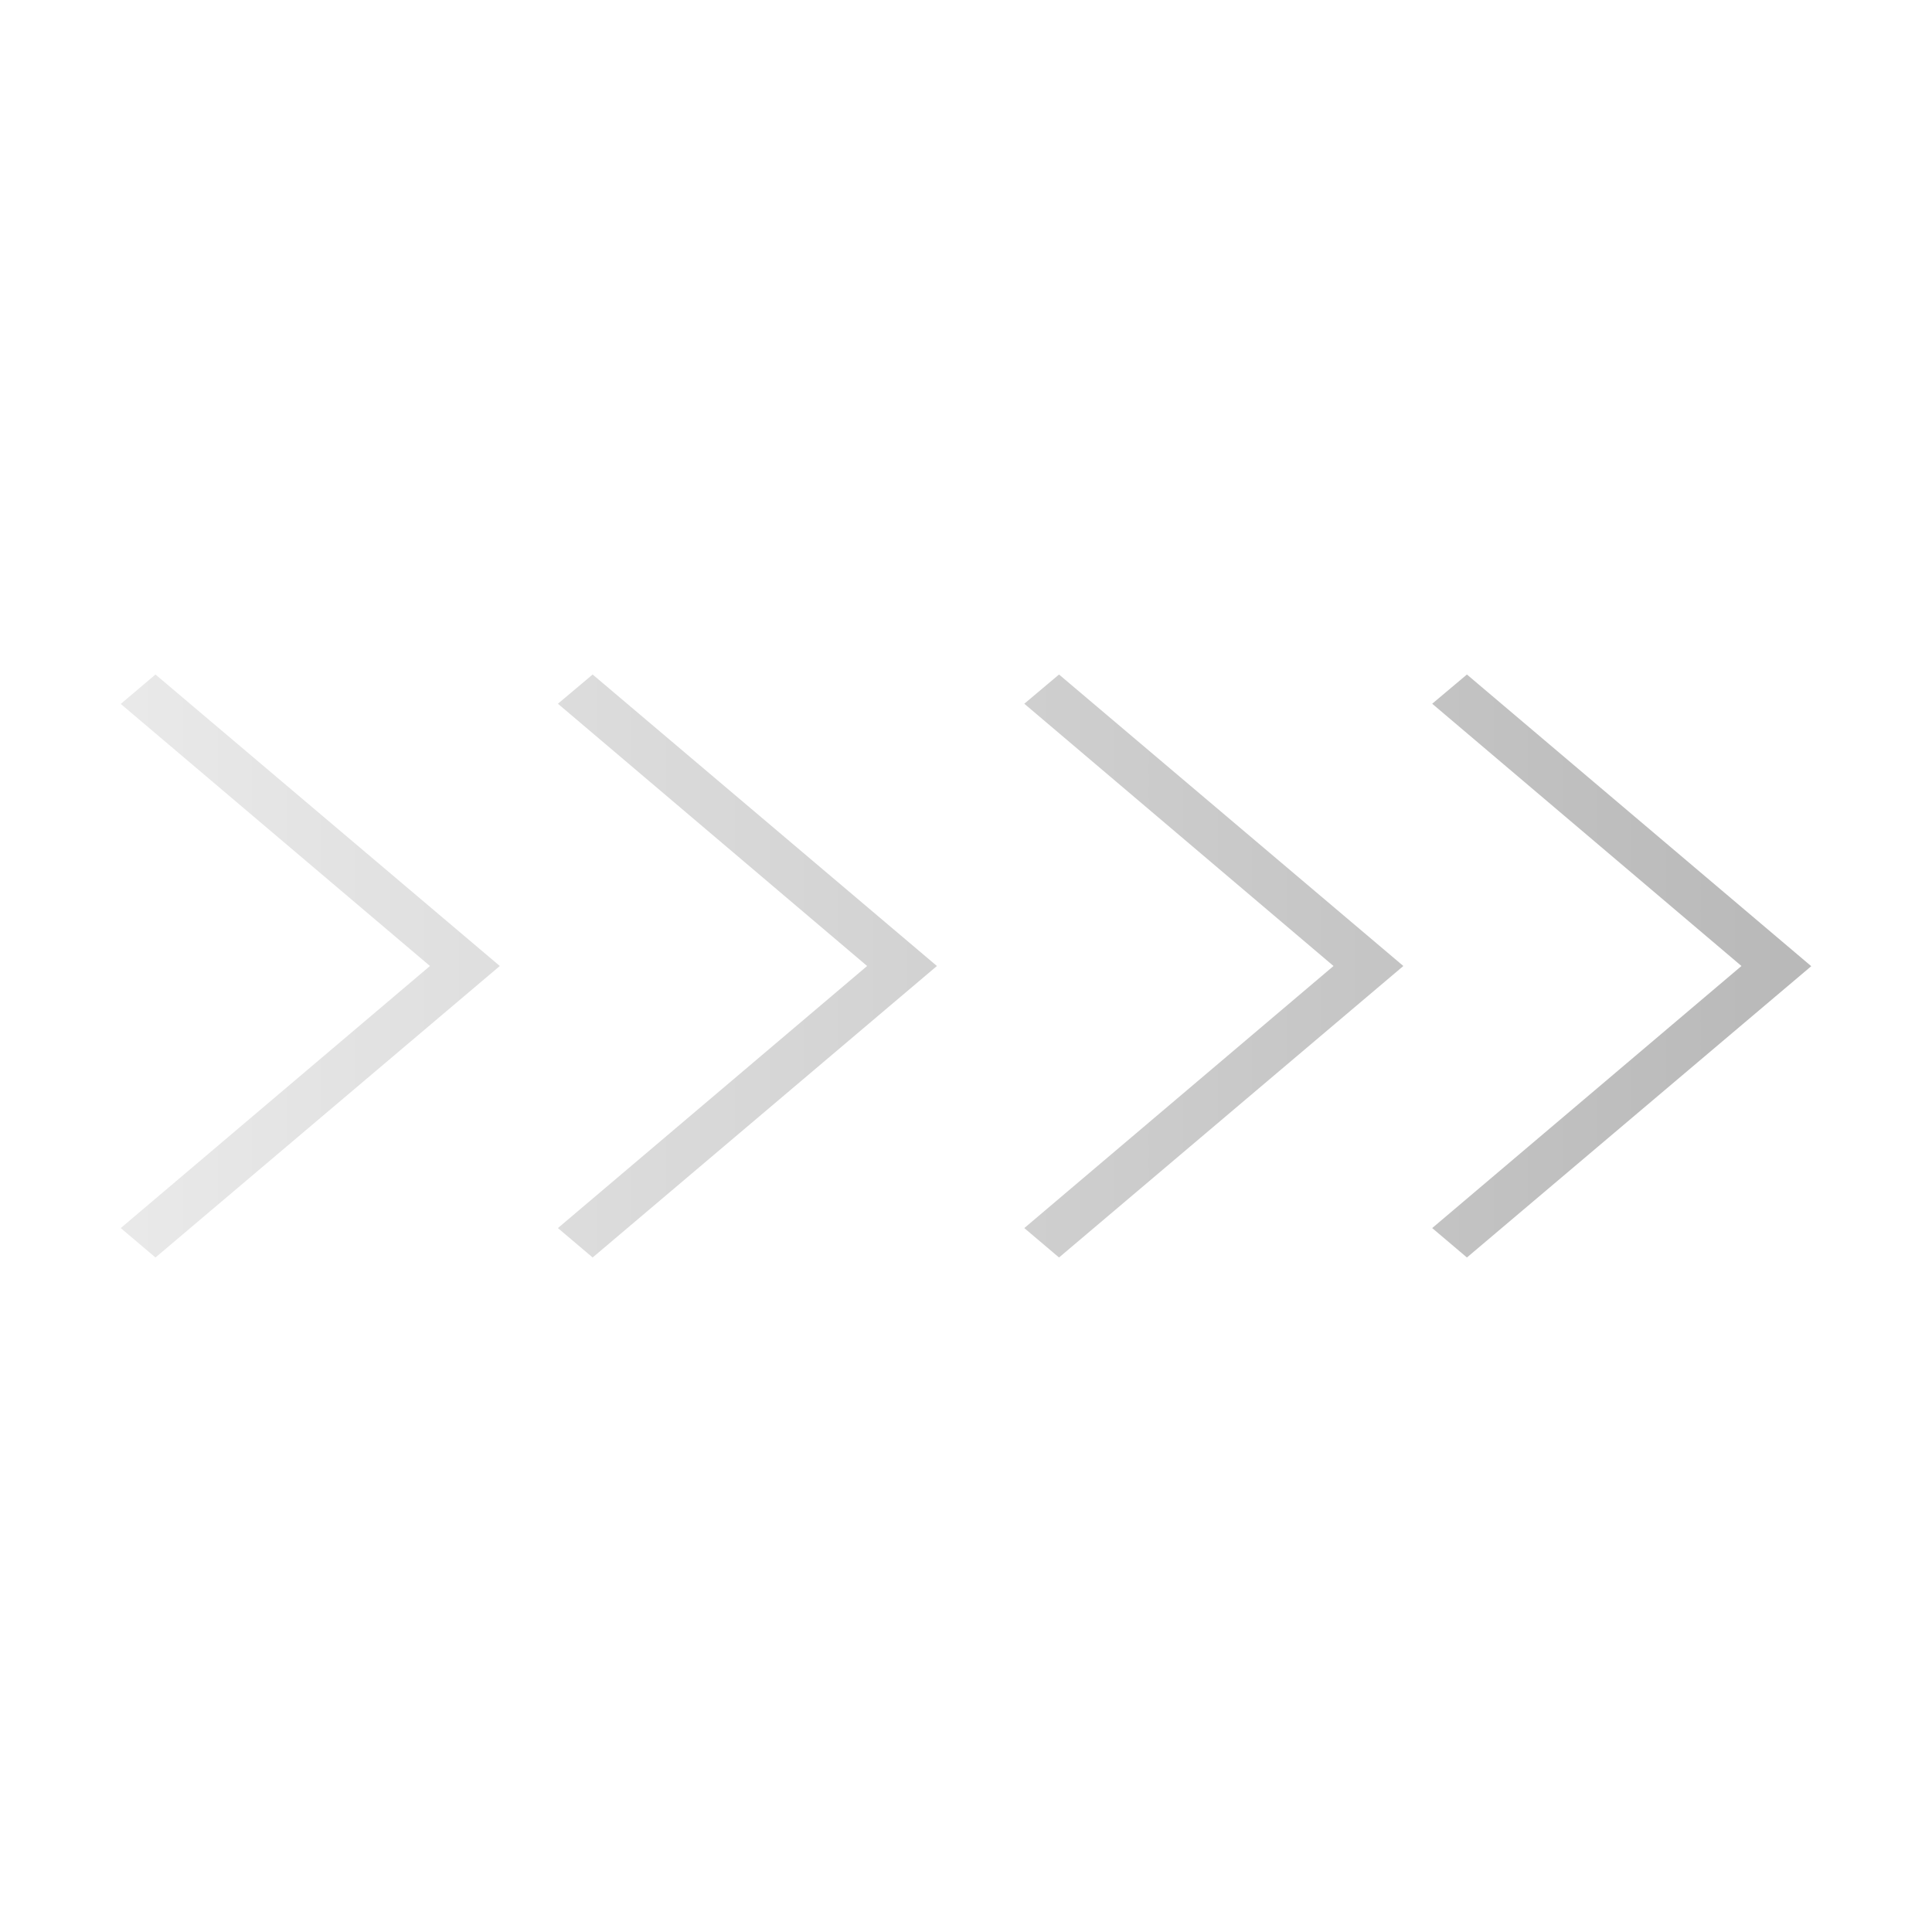<svg width="40" height="40" viewBox="0 0 40 40" fill="none" xmlns="http://www.w3.org/2000/svg">
<g id="&#232;&#191;&#155;&#229;&#133;&#165;">
<path id="Vector" d="M3.219 13.965L10.348 20L3.219 26.035L2.5 25.426L8.902 20L2.5 14.574L3.219 13.965ZM12.27 13.965L19.398 20L12.27 26.035L11.551 25.426L17.953 20L11.551 14.57L12.27 13.965ZM21.926 13.965L29.055 20L21.926 26.035L21.207 25.426L27.609 20L21.207 14.57L21.926 13.965ZM30.371 13.965L37.5 20.004L30.371 26.035L29.652 25.426L36.055 20L29.652 14.57L30.371 13.965Z" fill="url(#paint0_linear_753_967)"/>
</g>
<defs>
<linearGradient id="paint0_linear_753_967" x1="37" y1="20" x2="2" y2="20" gradientUnits="userSpaceOnUse">
<stop stop-color="#B9B9B9"/>
<stop offset="1" stop-color="#EAEAEA"/>
</linearGradient>
</defs>
</svg>
